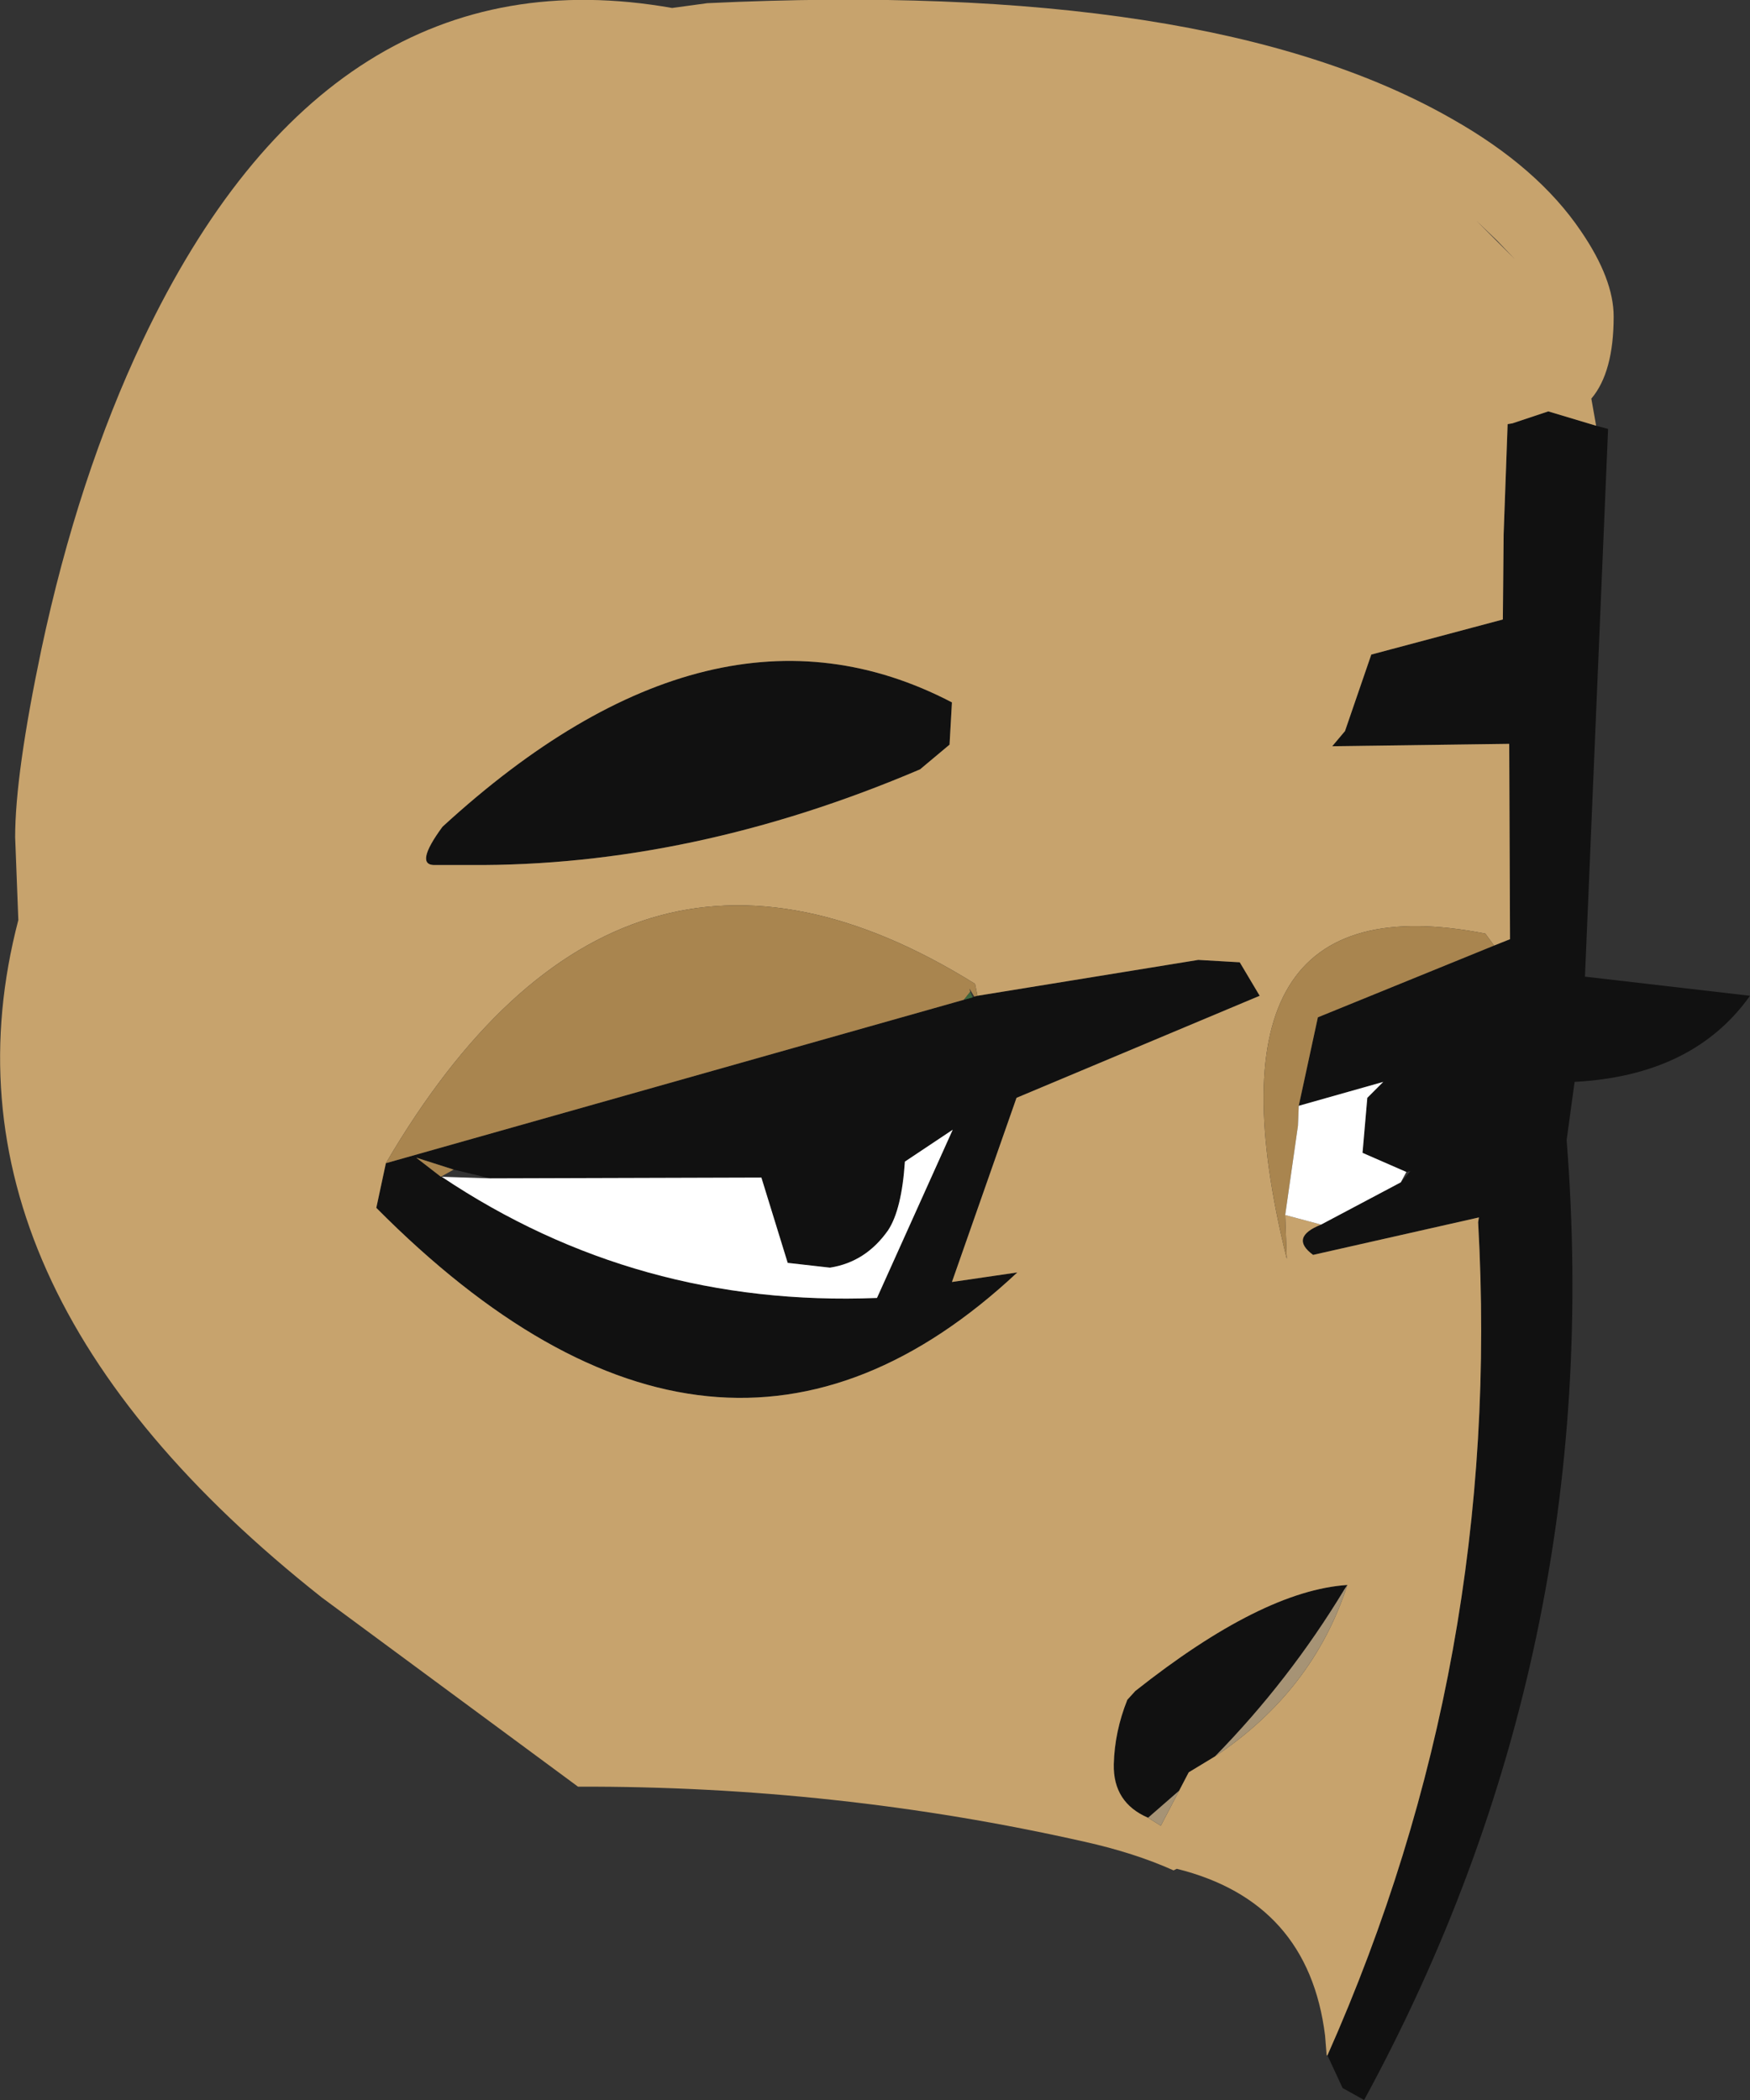 <?xml version="1.0" encoding="UTF-8" standalone="no"?>
<svg xmlns:ffdec="https://www.free-decompiler.com/flash" xmlns:xlink="http://www.w3.org/1999/xlink" ffdec:objectType="shape" height="131.7px" width="109.75px" xmlns="http://www.w3.org/2000/svg">
  <rect width="100%" height="100%" fill="#333333" stroke="none"/>
  <g transform="matrix(1.0, 0.0, 0.0, 1.0, 29.45, 85.2)">
    <path d="M53.8 43.7 Q64.8 18.95 63.25 -8.55 L63.3 -8.85 52.9 -6.5 Q51.4 -7.6 53.4 -8.4 L58.4 -11.05 59.0 -11.75 58.75 -11.7 56.0 -12.9 56.3 -16.35 57.3 -17.35 52.0 -15.85 53.2 -21.4 64.25 -25.9 65.25 -26.3 65.2 -38.55 54.1 -38.4 54.9 -39.35 56.55 -44.15 64.8 -46.35 64.85 -51.7 65.1 -58.6 65.4 -58.65 67.65 -59.4 70.65 -58.5 71.4 -58.3 69.95 -23.95 80.3 -22.75 Q76.75 -17.75 69.3 -17.35 L68.8 -13.7 Q71.35 18.45 56.1 46.5 L54.75 45.75 53.8 43.7 M30.1 -38.5 L28.25 -36.95 Q13.95 -30.85 0.0 -30.95 L-2.15 -30.95 Q-3.5 -30.9 -1.7 -33.35 15.3 -48.95 30.25 -41.15 L30.1 -38.5 M-1.75 -11.4 Q10.5 -3.2 25.55 -3.8 L30.3 -14.35 27.3 -12.35 Q27.1 -9.35 26.25 -8.05 24.85 -6.05 22.6 -5.7 L19.95 -6.0 18.3 -11.35 1.3 -11.3 -1.0 -11.85 -3.35 -12.6 -1.8 -11.4 -1.75 -11.4 M31.65 -22.7 L31.85 -22.75 45.7 -25.0 48.3 -24.85 49.55 -22.75 34.3 -16.35 30.25 -4.8 34.35 -5.4 Q15.6 12.15 -5.85 -9.45 L-5.25 -12.25 31.0 -22.5 31.55 -22.65 31.65 -22.7 M55.05 14.2 L54.85 14.5 Q51.4 20.2 46.75 24.95 L45.1 25.95 44.5 27.1 42.55 28.8 Q40.35 27.85 40.4 25.45 40.45 23.4 41.25 21.4 L41.75 20.85 Q49.7 14.55 55.05 14.2" fill="#111111" fill-rule="evenodd" stroke="none"/>
    <path d="M65.55 -68.95 L63.15 -71.35 64.45 -70.1 65.55 -68.95 M53.8 43.7 L53.75 43.7 53.65 42.45 Q52.6 34.05 44.35 32.0 L44.15 32.1 Q41.7 31.0 38.55 30.3 23.05 26.8 6.8 26.85 L-9.25 15.0 Q-34.25 -4.75 -28.3 -27.5 L-28.5 -32.7 Q-28.5 -36.65 -26.85 -44.5 -24.55 -55.3 -20.5 -63.85 -8.8 -88.5 12.7 -84.7 L14.9 -85.0 Q46.3 -86.5 61.6 -77.75 67.0 -74.7 69.7 -70.7 71.75 -67.7 71.75 -65.35 71.75 -61.85 70.35 -60.2 L70.65 -58.5 67.65 -59.4 65.4 -58.65 65.1 -58.6 64.85 -51.7 64.8 -46.35 56.55 -44.15 54.9 -39.35 54.1 -38.4 65.2 -38.55 65.25 -26.3 64.25 -25.9 63.7 -26.65 Q45.3 -30.25 51.25 -6.25 L51.15 -9.0 53.4 -8.4 Q51.4 -7.6 52.9 -6.5 L63.3 -8.85 63.25 -8.55 Q64.8 18.95 53.8 43.7 M30.1 -38.5 L30.25 -41.15 Q15.3 -48.95 -1.7 -33.35 -3.5 -30.9 -2.15 -30.95 L0.0 -30.95 Q13.95 -30.85 28.25 -36.95 L30.1 -38.5 M-5.25 -12.25 L-5.85 -9.45 Q15.6 12.15 34.35 -5.4 L30.25 -4.8 34.3 -16.35 49.55 -22.75 48.3 -24.85 45.7 -25.0 31.85 -22.75 31.7 -23.5 Q9.45 -37.35 -5.25 -12.25 M55.05 14.2 Q49.7 14.55 41.75 20.85 L41.25 21.4 Q40.45 23.4 40.4 25.45 40.35 27.85 42.55 28.8 L43.35 29.3 44.5 27.1 45.1 25.95 46.75 24.95 Q52.9 20.85 55.05 14.2" fill="#c7a36d" fill-rule="evenodd" stroke="none"/>
    <path d="M51.15 -9.0 L51.25 -6.25 Q45.3 -30.25 63.7 -26.65 L64.25 -25.9 53.2 -21.4 52.0 -15.85 51.95 -14.6 51.15 -9.0 M-1.8 -11.4 L-3.35 -12.6 -1.0 -11.85 -1.8 -11.4 M31.85 -22.75 L31.65 -22.7 31.35 -23.2 31.4 -23.0 31.0 -22.5 -5.25 -12.25 Q9.45 -37.35 31.7 -23.5 L31.85 -22.75" fill="#a9854f" fill-rule="evenodd" stroke="none"/>
    <path d="M53.4 -8.4 L51.15 -9.0 51.95 -14.6 52.0 -15.85 57.3 -17.35 56.3 -16.35 56.0 -12.9 58.75 -11.7 58.4 -11.05 53.4 -8.4 M1.3 -11.3 L18.3 -11.35 19.95 -6.0 22.6 -5.7 Q24.85 -6.05 26.25 -8.05 27.1 -9.35 27.3 -12.35 L30.3 -14.35 25.55 -3.8 Q10.5 -3.2 -1.75 -11.4 L1.3 -11.3" fill="#ffffff" fill-rule="evenodd" stroke="none"/>
    <path d="M31.55 -22.65 L31.0 -22.5 31.4 -23.0 31.55 -22.65" fill="#3d663d" fill-rule="evenodd" stroke="none"/>
    <path d="M46.75 24.95 Q51.4 20.2 54.85 14.5 L55.05 14.2 Q52.9 20.85 46.75 24.95 M42.55 28.8 L44.5 27.1 43.35 29.3 42.55 28.8" fill="#a69375" fill-rule="evenodd" stroke="none"/>
  </g>
</svg>
